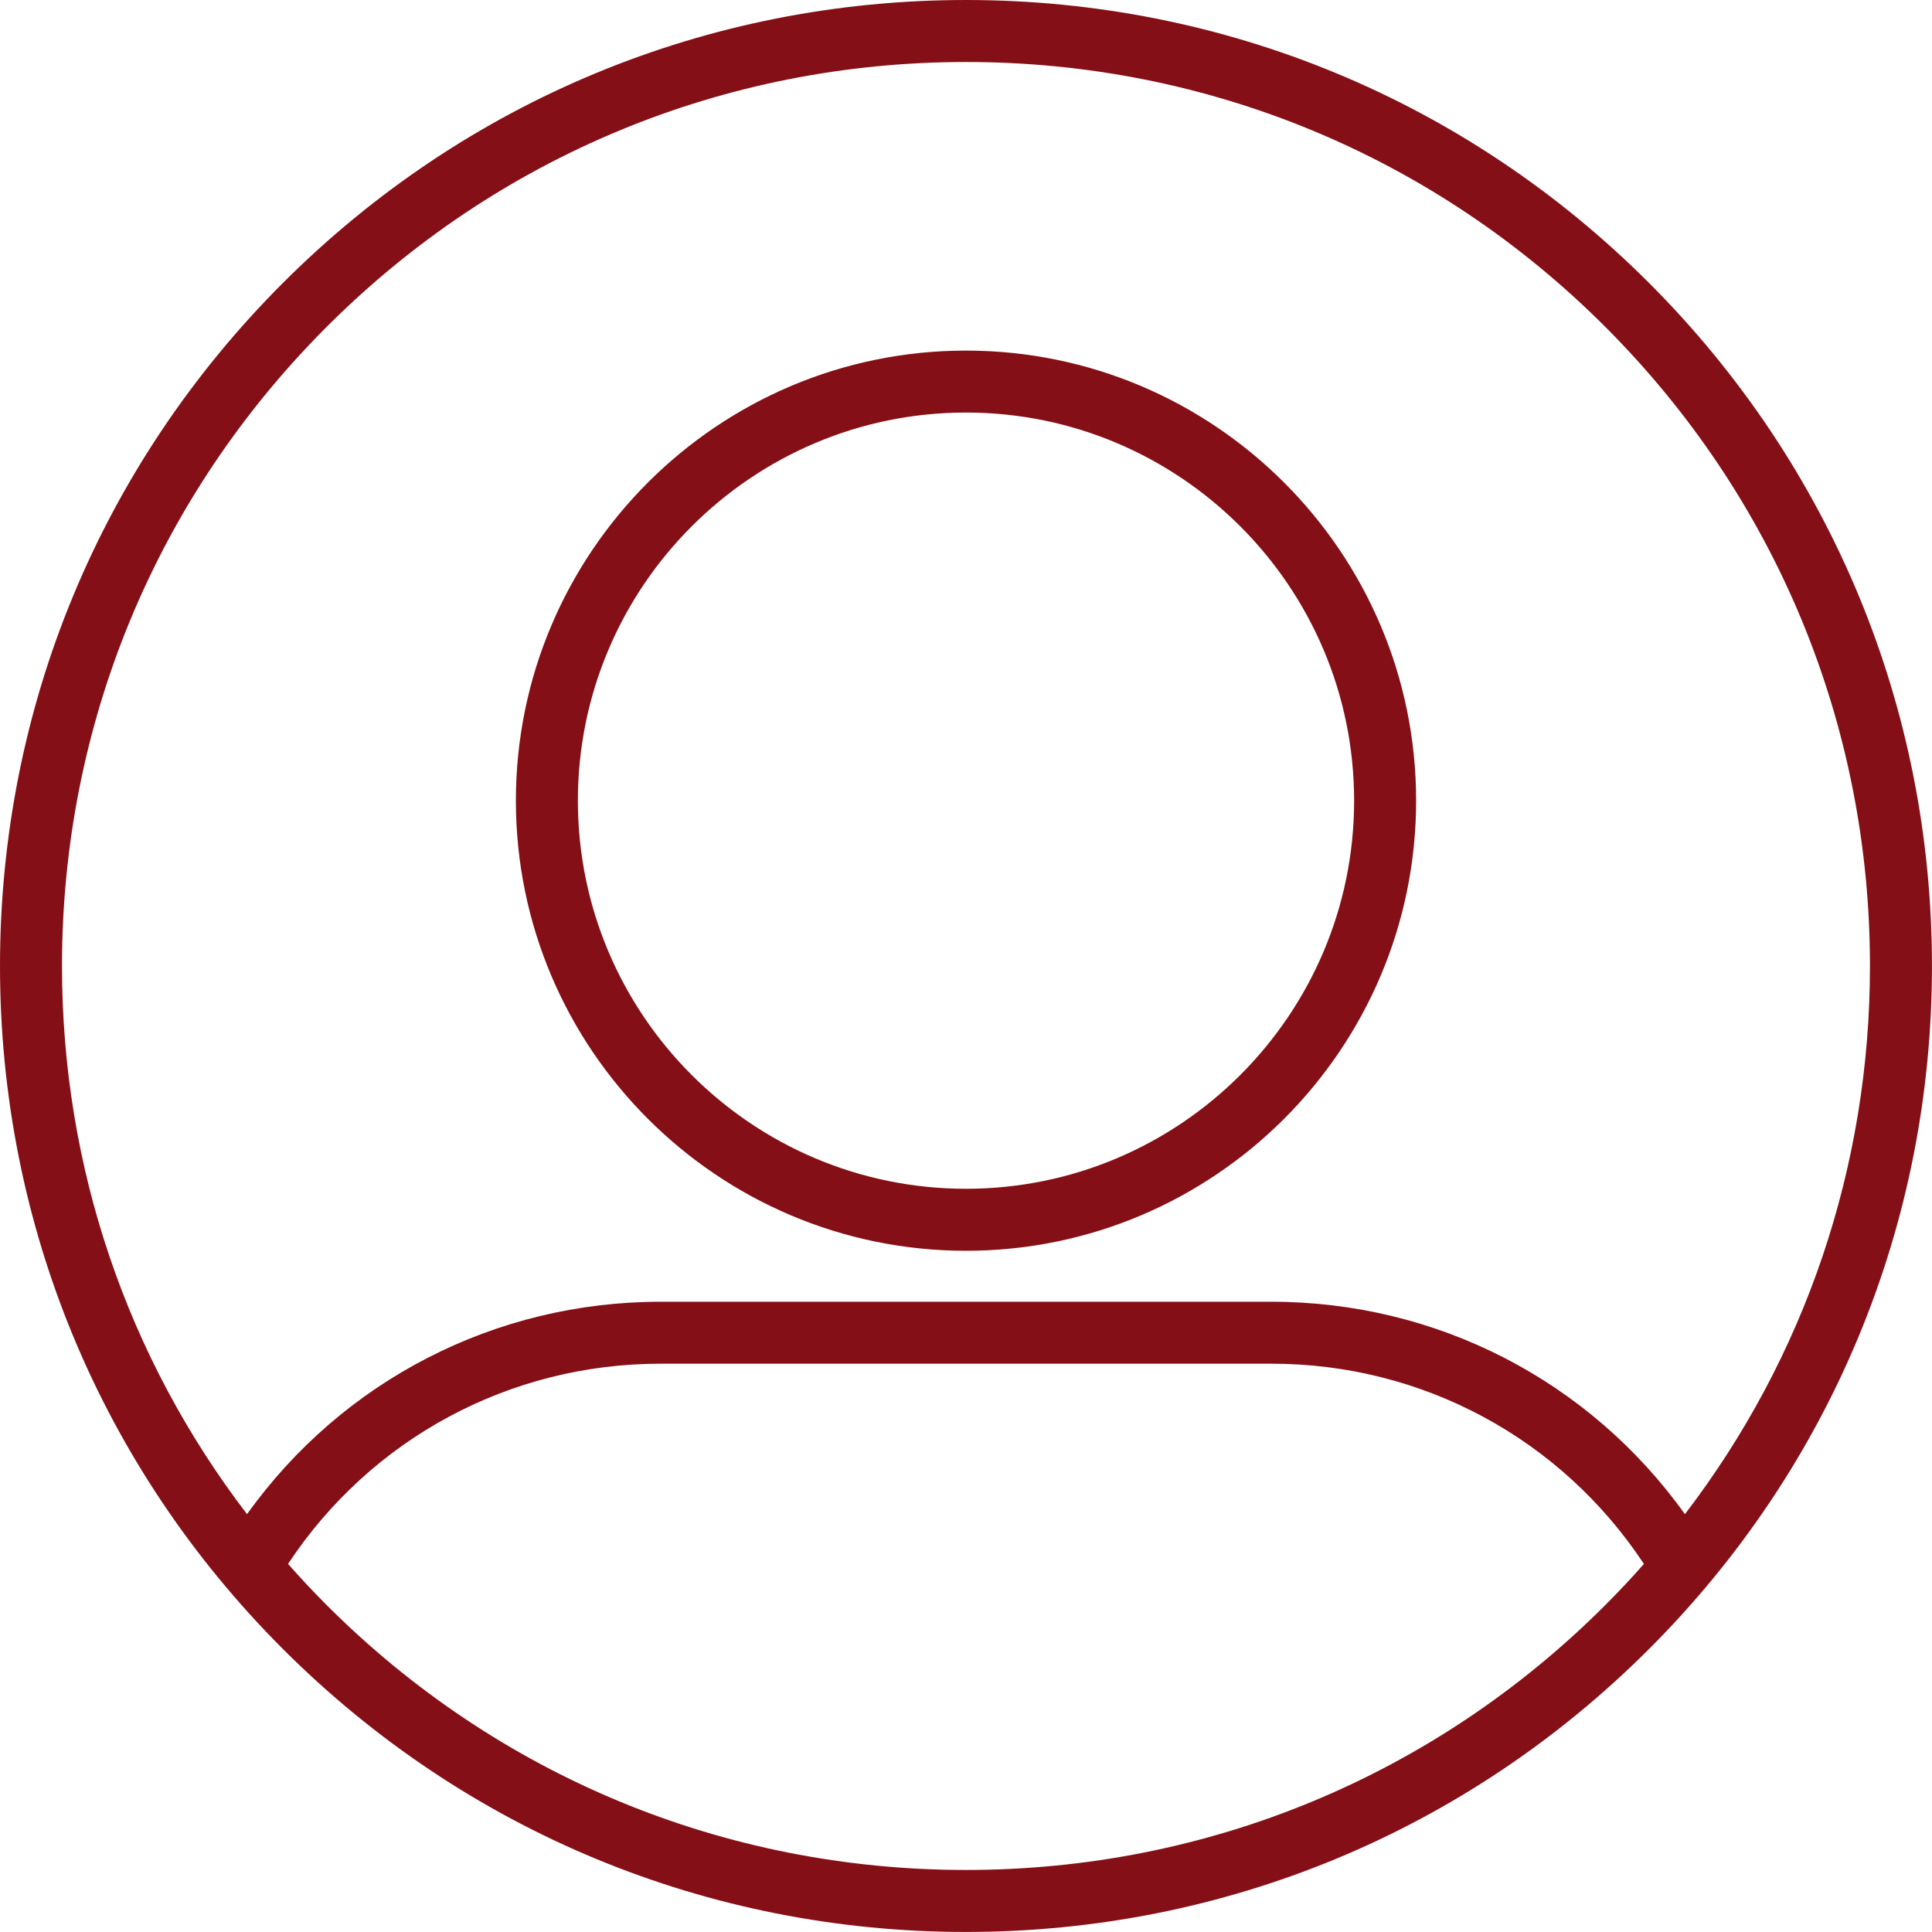 <svg width="45" height="45" viewBox="0 0 45 45" fill="none" xmlns="http://www.w3.org/2000/svg">
<g clip-path="url(#clip0_1284_3064)">
<path d="M22.5 29.133C16.718 29.133 12.016 24.43 12.016 18.649C12.016 12.869 16.718 8.166 22.5 8.166C28.281 8.166 32.984 12.869 32.984 18.649C32.984 24.43 28.281 29.133 22.5 29.133ZM22.5 9.609C17.515 9.609 13.46 13.665 13.46 18.649C13.46 23.634 17.515 27.689 22.5 27.689C27.484 27.689 31.54 23.634 31.54 18.649C31.54 13.665 27.484 9.609 22.5 9.609ZM38.409 6.59C34.159 2.34 28.509 0 22.5 0C16.49 0 10.84 2.34 6.59 6.59C2.34 10.84 0 16.49 0 22.5C0 28.509 2.34 34.159 6.59 38.409C10.84 42.659 16.49 44.999 22.5 44.999C28.509 44.999 34.159 42.659 38.409 38.409C42.659 34.159 44.999 28.509 44.999 22.5C44.999 16.49 42.659 10.84 38.409 6.59ZM7.611 7.611C11.588 3.634 16.875 1.444 22.5 1.444C28.124 1.444 33.411 3.634 37.388 7.611C41.365 11.588 43.555 16.875 43.555 22.5C43.555 27.175 42.04 31.617 39.245 35.268C37.02 32.157 33.468 30.32 29.611 30.32H15.389C11.531 30.32 7.979 32.157 5.754 35.268C2.959 31.617 1.444 27.175 1.444 22.5C1.444 16.875 3.634 11.588 7.611 7.611ZM22.5 43.555C16.875 43.555 11.588 41.365 7.611 37.388C7.299 37.076 6.999 36.755 6.709 36.427C8.643 33.503 11.872 31.763 15.389 31.763H29.611C33.128 31.763 36.356 33.503 38.29 36.427C38.001 36.755 37.7 37.076 37.388 37.388C33.411 41.365 28.124 43.555 22.5 43.555Z" fill="#850F16"/>
</g>
<defs>
<clipPath id="clip0_1284_3064">
<rect width="45" height="45" fill="white"/>
</clipPath>
</defs>
</svg>
